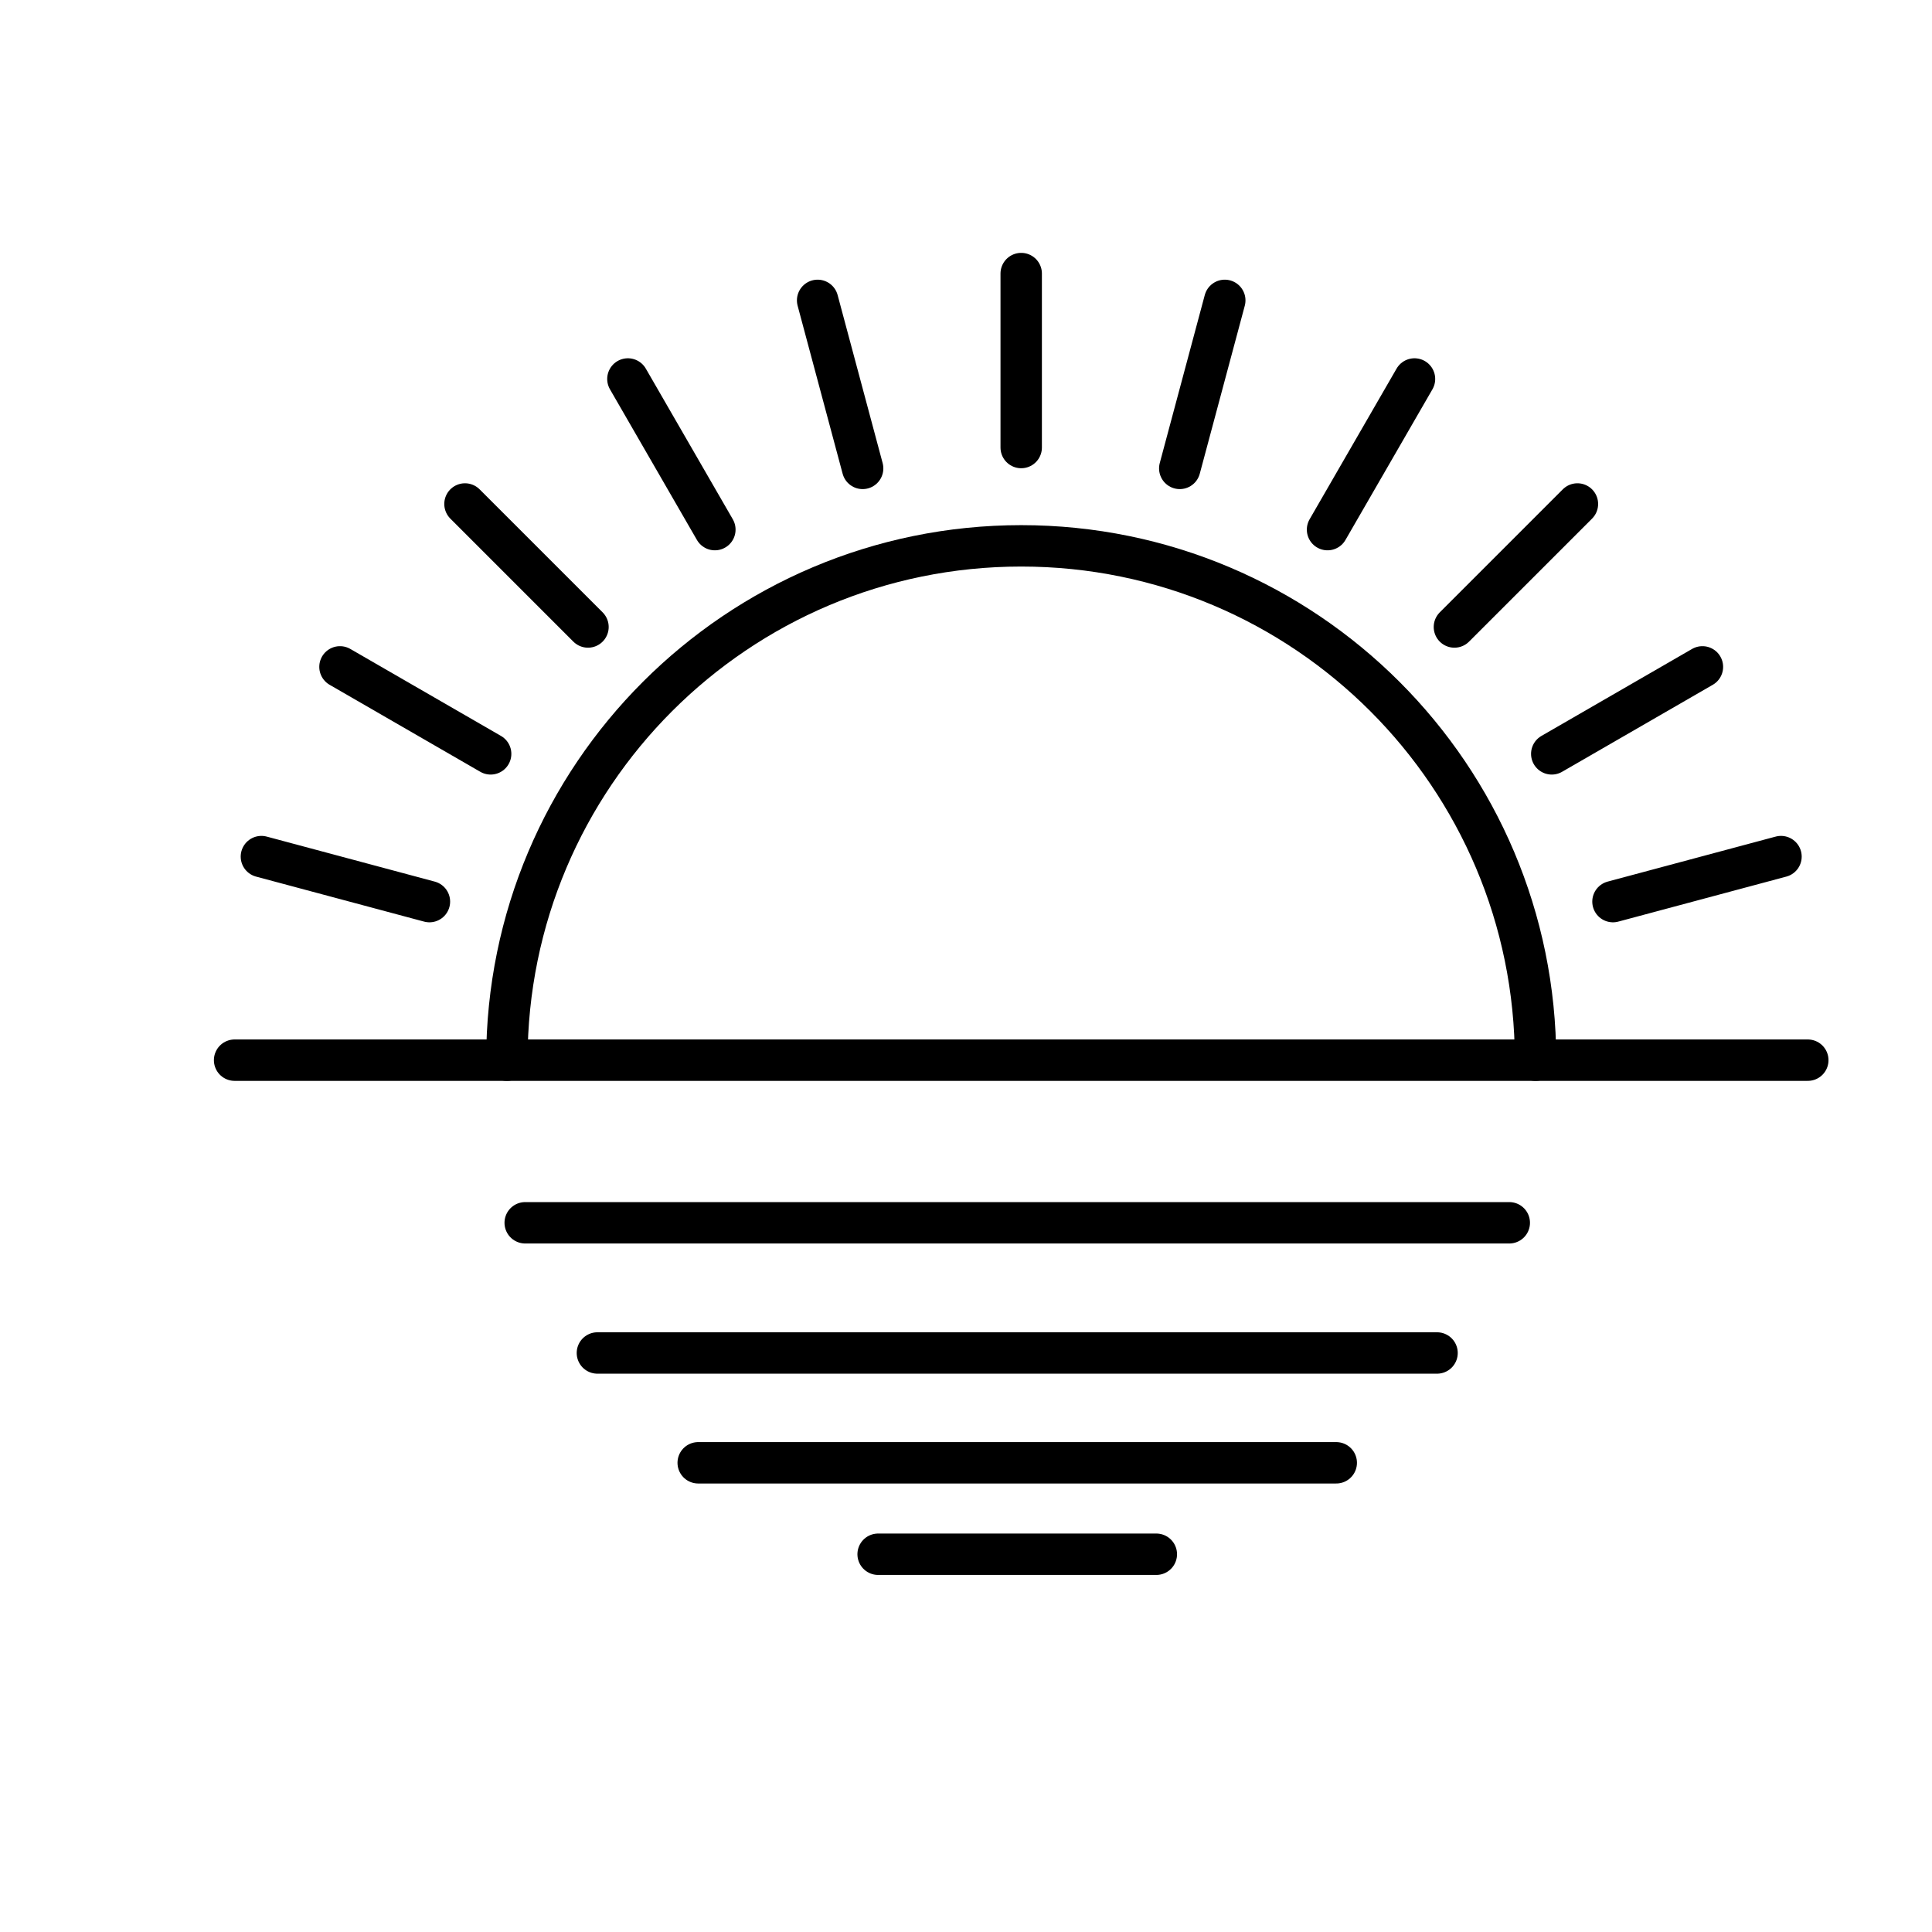 <svg version="1.1" id="Layer_1" x="0px" y="0px" viewBox="-2 0 70 70" enable-background="new -2 0 70 70" xml:space="preserve" width="62" height="62">
	 <g stroke="#000000">
<path fill="none" stroke-width="1.5" stroke-linecap="round" stroke-linejoin="round" stroke-miterlimit="10" d="  M16.365,38.412c0-10.292,8.343-18.635,18.635-18.635s18.635,8.343,18.635,18.635"></path>
<line fill="none" stroke-width="1.5" stroke-linecap="round" stroke-linejoin="round" stroke-miterlimit="10" x1="6.5" y1="38.412" x2="63.5" y2="38.412"></line>
<g>
	
		<line fill="none" stroke-width="1.5" stroke-linecap="round" stroke-linejoin="round" stroke-miterlimit="10" x1="35" y1="16.215" x2="35" y2="9.912"></line>
</g>
<g>
	
		<line fill="none" stroke-width="1.5" stroke-linecap="round" stroke-linejoin="round" stroke-miterlimit="10" x1="54.223" y1="27.314" x2="59.682" y2="24.162"></line>
</g>
<g>
	
		<line fill="none" stroke-width="1.5" stroke-linecap="round" stroke-linejoin="round" stroke-miterlimit="10" x1="15.777" y1="27.314" x2="10.318" y2="24.162"></line>
</g>
<g>
	
		<line fill="none" stroke-width="1.5" stroke-linecap="round" stroke-linejoin="round" stroke-miterlimit="10" x1="46.099" y1="19.189" x2="49.25" y2="13.731"></line>
</g>
<g>
	
		<line fill="none" stroke-width="1.5" stroke-linecap="round" stroke-linejoin="round" stroke-miterlimit="10" x1="23.901" y1="19.189" x2="20.75" y2="13.731"></line>
</g>
<line fill="none" stroke-width="1.5" stroke-linecap="round" stroke-linejoin="round" stroke-miterlimit="10" x1="17.029" y1="44.304" x2="52.684" y2="44.304"></line>
<line fill="none" stroke-width="1.5" stroke-linecap="round" stroke-linejoin="round" stroke-miterlimit="10" x1="19.645" y1="49.021" x2="50.067" y2="49.021"></line>
<line fill="none" stroke-width="1.5" stroke-linecap="round" stroke-linejoin="round" stroke-miterlimit="10" x1="23.297" y1="53" x2="46.415" y2="53"></line>
<line fill="none" stroke-width="1.5" stroke-linecap="round" stroke-linejoin="round" stroke-miterlimit="10" x1="29.816" y1="56.313" x2="39.896" y2="56.313"></line>
<g>
	
		<line fill="none" stroke-width="1.5" stroke-linecap="round" stroke-linejoin="round" stroke-miterlimit="10" x1="29.255" y1="16.971" x2="27.624" y2="10.883"></line>
</g>
<g>
	
		<line fill="none" stroke-width="1.5" stroke-linecap="round" stroke-linejoin="round" stroke-miterlimit="10" x1="40.745" y1="16.971" x2="42.376" y2="10.883"></line>
</g>
<g>
	
		<line fill="none" stroke-width="1.5" stroke-linecap="round" stroke-linejoin="round" stroke-miterlimit="10" x1="19.304" y1="22.717" x2="14.847" y2="18.26"></line>
</g>
<g>
	
		<line fill="none" stroke-width="1.5" stroke-linecap="round" stroke-linejoin="round" stroke-miterlimit="10" x1="50.696" y1="22.717" x2="55.153" y2="18.26"></line>
</g>
<g>
	
		<line fill="none" stroke-width="1.5" stroke-linecap="round" stroke-linejoin="round" stroke-miterlimit="10" x1="13.559" y1="32.667" x2="7.471" y2="31.036"></line>
</g>
<g>
	
		<line fill="none" stroke-width="1.5" stroke-linecap="round" stroke-linejoin="round" stroke-miterlimit="10" x1="56.441" y1="32.667" x2="62.529" y2="31.036"></line>
</g>
</g>
</svg>